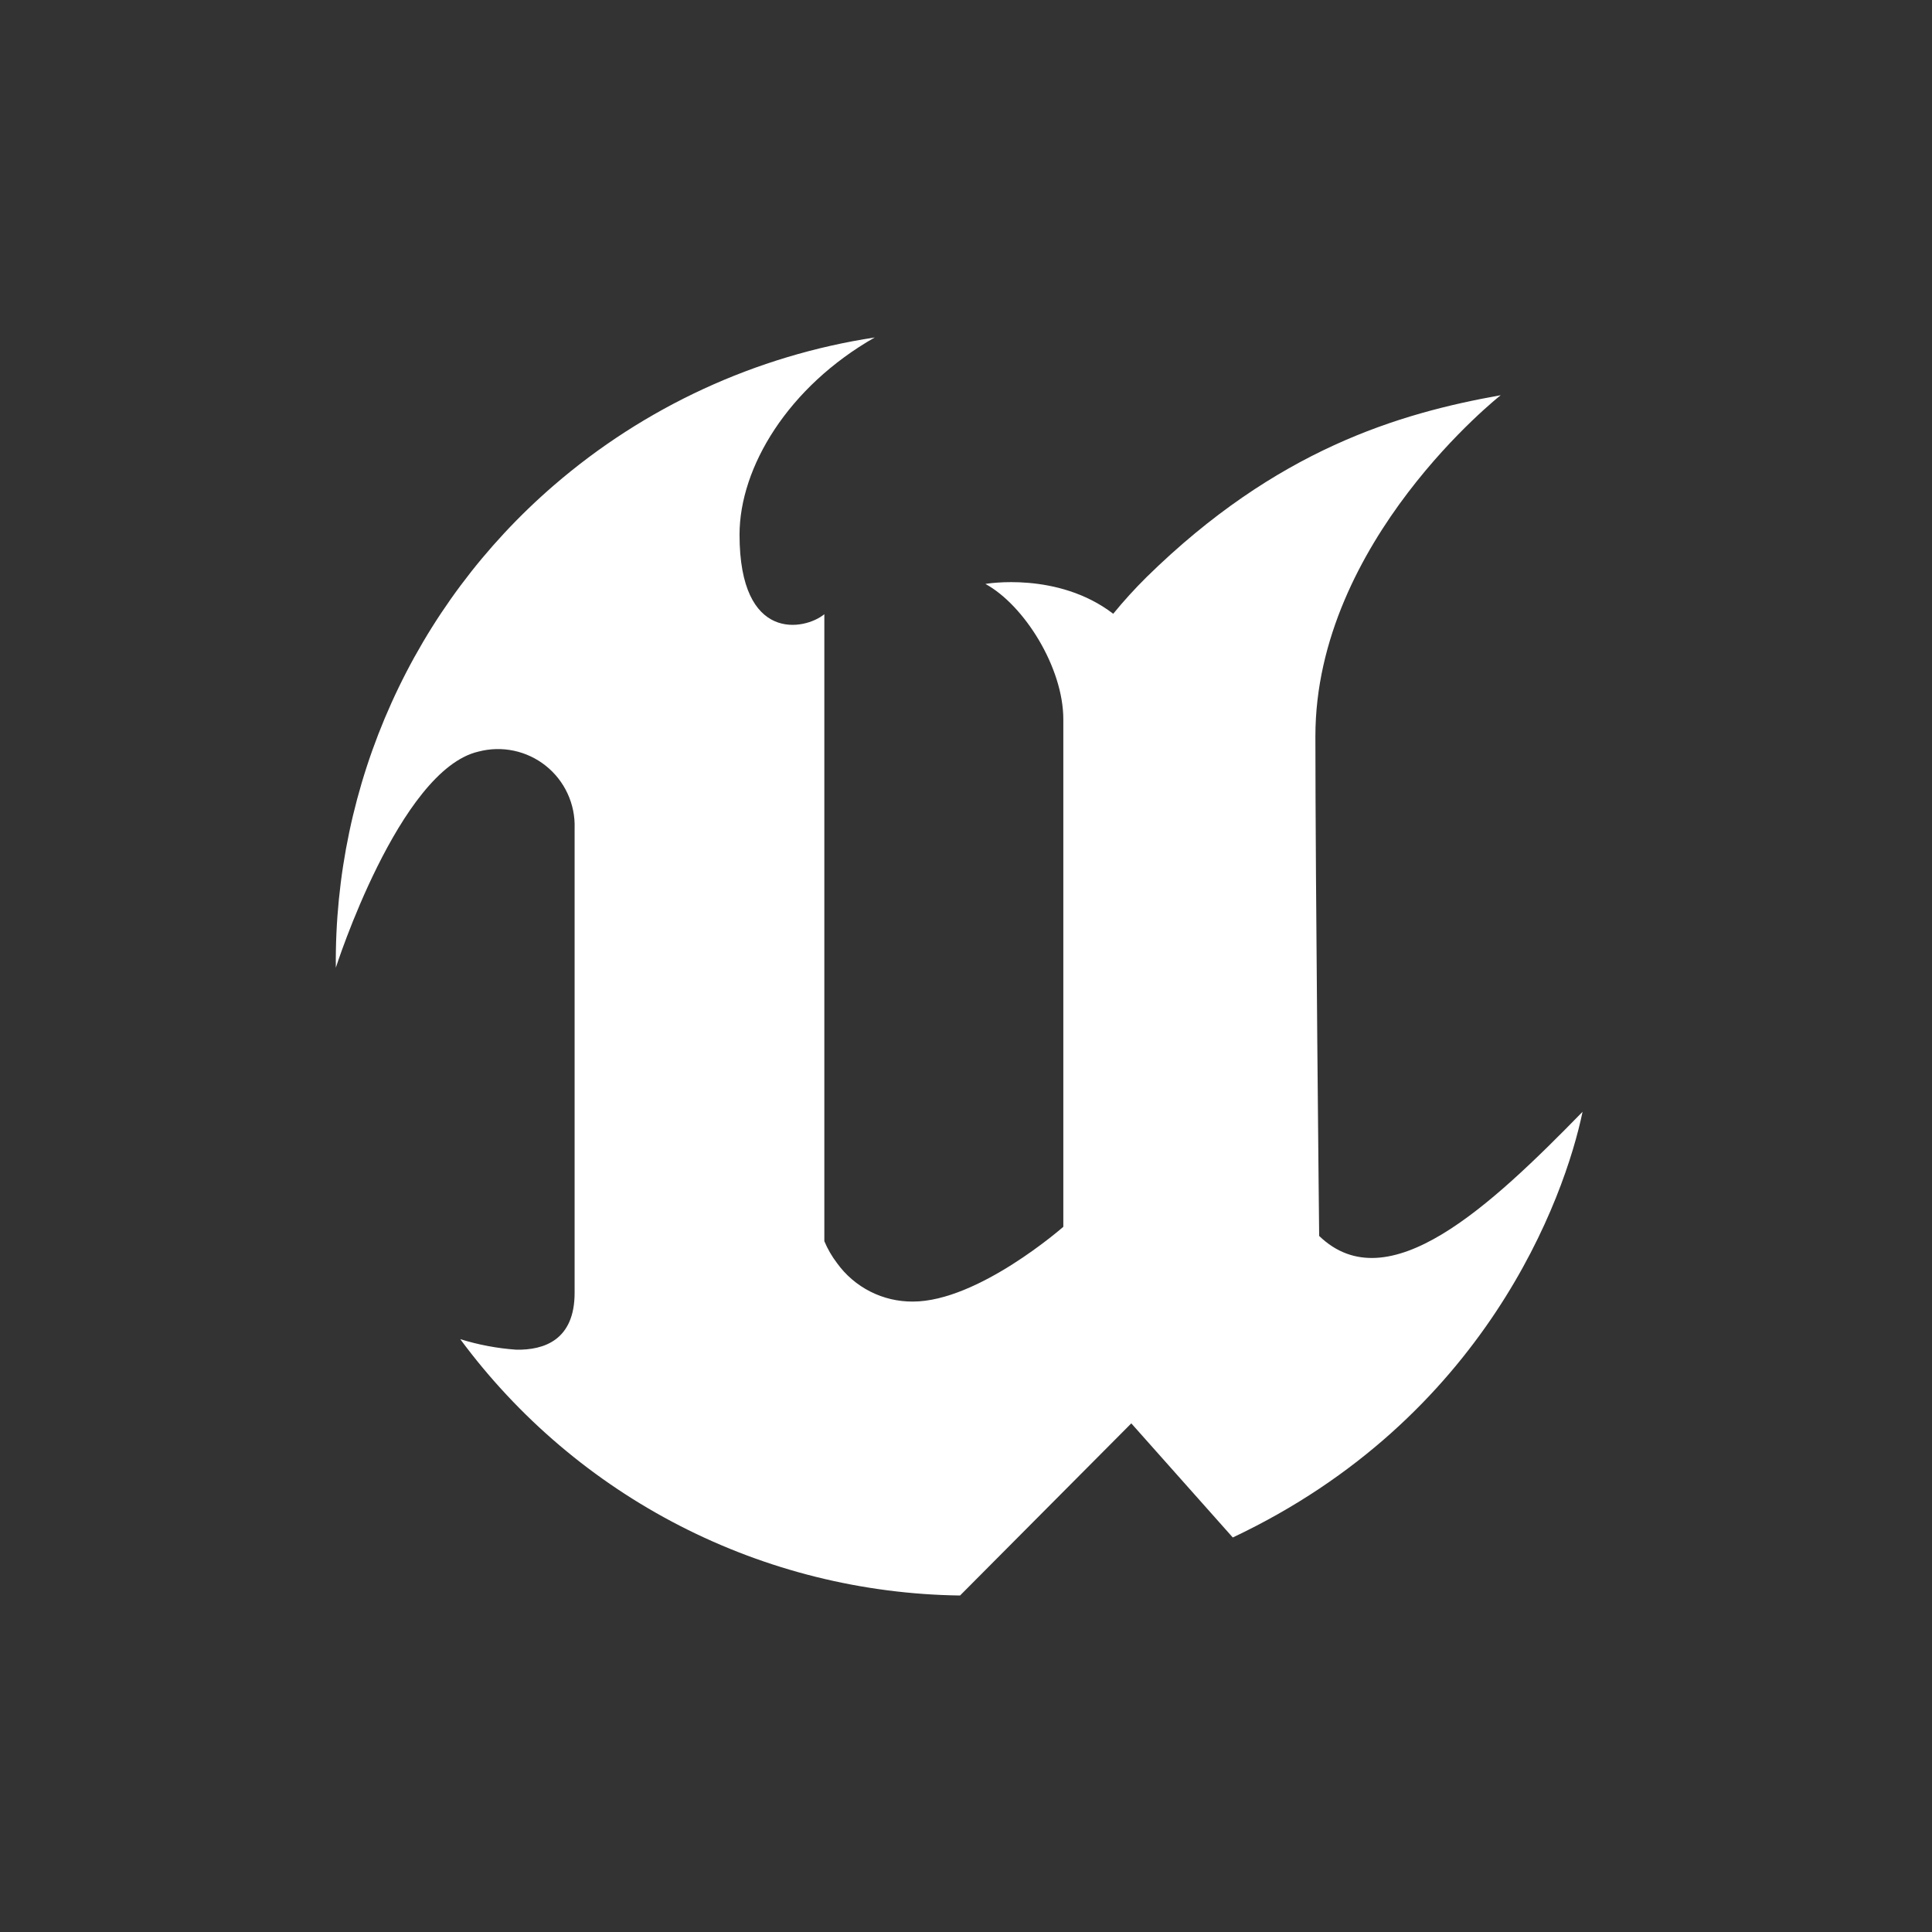 <svg width="129" height="129" viewBox="0 0 129 129" fill="none" xmlns="http://www.w3.org/2000/svg">
<rect x="0" y="0" width="129" height="129" fill="#333333" stroke="none"/>
<path fill-rule="evenodd" clip-rule="evenodd" d="M105.668 74.234C104.478 79.969 99.187 94.688 82.313 102.658L75.537 95.038L64.103 106.532C57.597 106.445 51.2 104.855 45.41 101.885C39.621 98.916 34.597 94.648 30.73 89.415C31.945 89.793 33.199 90.03 34.468 90.119C36.341 90.153 38.367 89.466 38.367 86.322V55.304C38.394 54.507 38.233 53.714 37.899 52.99C37.565 52.265 37.066 51.629 36.442 51.132C35.818 50.634 35.087 50.29 34.306 50.125C33.526 49.961 32.718 49.981 31.946 50.184C26.651 51.404 22.423 64.613 22.423 64.613C22.364 58.515 23.633 52.476 26.144 46.918C28.654 41.359 32.345 36.414 36.959 32.426C43.033 27.173 50.468 23.743 58.407 22.532C52.626 25.826 49.379 31.198 49.379 35.703C49.379 42.956 53.748 42.078 55.041 41.011V82.874C55.261 83.399 55.548 83.894 55.894 84.346C56.472 85.145 57.232 85.794 58.112 86.24C58.991 86.685 59.964 86.913 60.95 86.906C65.323 86.906 70.998 81.914 70.998 81.914V48.029C70.998 44.582 68.4 40.418 65.797 38.989C65.797 38.989 70.614 38.135 74.33 40.981C75.028 40.128 75.77 39.312 76.553 38.536C85.227 30.024 93.397 27.601 100.202 26.389C100.202 26.389 87.829 36.113 87.829 49.16C87.829 58.862 88.081 82.524 88.081 82.524C92.672 86.957 99.499 80.553 105.668 74.234Z" fill="white"/>
</svg>

